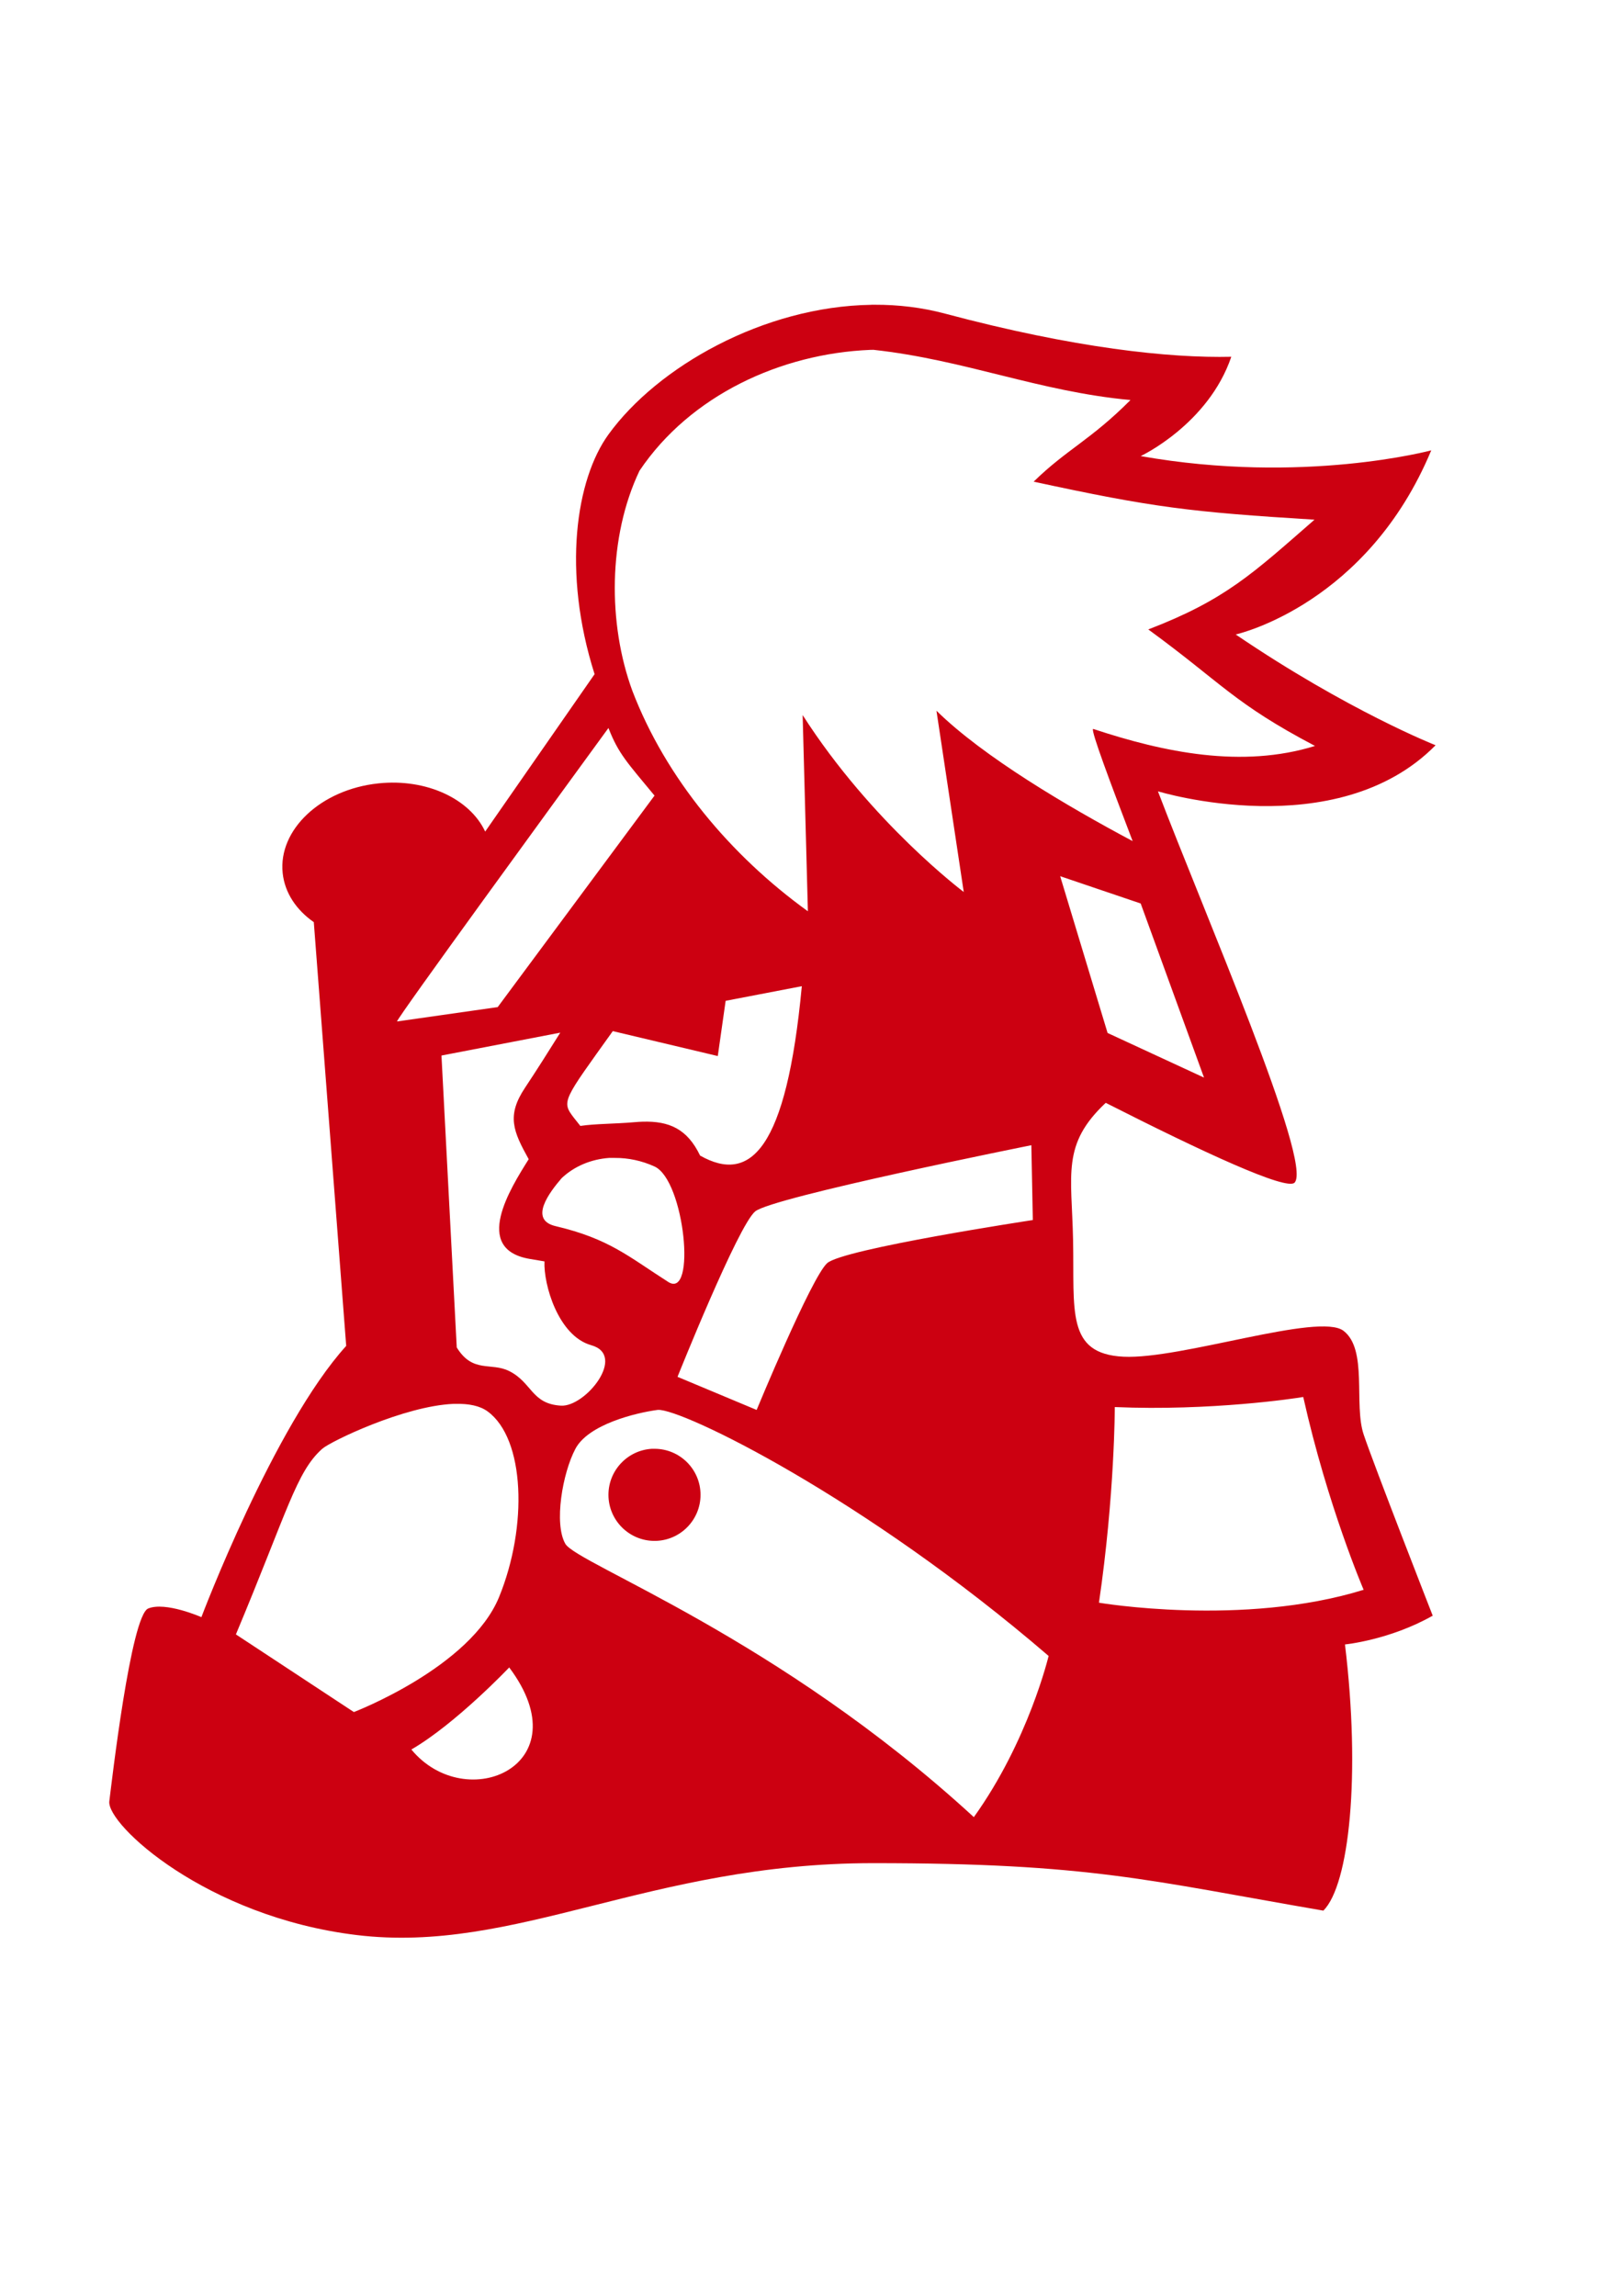 <svg xmlns="http://www.w3.org/2000/svg" xmlns:svg="http://www.w3.org/2000/svg" id="svg2" width="210mm" height="297mm" version="1.0"><g id="layer2"><path style="opacity:1;fill:#c01;fill-opacity:1;fill-rule:evenodd;stroke:none;stroke-width:1px;stroke-linecap:butt;stroke-linejoin:miter;stroke-opacity:1" id="path2183" d="M 426.051,149.005 C 426.052,149.006 426.051,149.034 426.051,149.036 C 426.036,149.036 426.002,149.036 425.989,149.036 C 373.424,149.853 321.557,179.292 297.551,212.442 C 281.731,234.29 274.794,279.32 290.77,329.63 L 237.27,406.598 C 229.83,390.652 208.629,380.529 184.989,383.036 C 156.923,386.012 135.986,405.672 138.239,426.911 C 139.266,436.591 144.937,444.941 153.458,450.88 L 169.301,658.067 C 133.867,697.185 98.489,790.692 98.489,790.692 C 98.489,790.692 80.899,782.956 72.458,786.473 C 64.016,789.991 54.595,871.622 53.458,880.723 C 52.051,891.979 100.753,937.232 174.458,946.13 C 252.219,955.517 317.251,910.973 426.989,910.973 C 533.294,910.973 561.355,919.42 647.176,934.192 C 659.839,921.53 665.477,868.05 657.739,804.036 C 657.739,804.036 679.542,801.932 700.645,789.973 C 700.645,789.973 671.788,716.121 666.864,701.348 C 661.94,686.576 668.979,659.837 657.02,650.692 C 645.062,641.547 577.533,664.755 549.395,663.348 C 521.257,661.941 525.474,640.849 524.77,606.38 C 524.108,573.955 519.082,559.556 540.739,539.223 C 588.019,563.212 629.309,582.377 633.114,578.223 C 642.047,568.473 588.781,446.001 566.27,386.911 C 566.27,386.911 653.513,413.621 702.051,364.38 C 702.051,364.38 659.16,347.496 604.301,310.223 C 606.247,309.779 668.766,294.978 699.926,220.192 C 699.926,220.192 637.323,237.074 557.833,223.005 C 557.833,223.005 590.89,207.504 602.145,174.442 C 571.897,175.146 525.487,170.231 462.176,153.348 C 450.862,150.331 439.274,148.962 427.708,149.005 C 427.423,149.006 427.12,148.998 426.833,149.005 C 426.761,149.006 426.684,149.002 426.614,149.005 C 426.607,149.005 426.589,149.004 426.583,149.005 C 426.557,149.004 426.515,149.005 426.489,149.005 C 426.486,149.005 426.464,149.005 426.458,149.005 C 426.427,149.005 426.363,149.004 426.333,149.005 C 426.321,149.005 426.282,149.005 426.27,149.005 C 426.266,149.005 426.243,149.004 426.239,149.005 C 426.236,149.005 426.21,149.005 426.208,149.005 C 426.205,149.004 426.183,149.005 426.176,149.005 C 426.174,149.005 426.148,149.005 426.145,149.005 C 426.142,149.004 426.117,149.005 426.114,149.005 C 426.11,149.004 426.086,149.005 426.083,149.005 C 426.081,149.004 426.053,149.005 426.051,149.005 z M 427.114,171.036 C 472.085,175.976 507.73,191.394 552.833,195.598 C 533.454,215.092 521.631,219.714 505.489,235.505 C 563.934,248.148 582.036,250.346 642.833,254.098 C 612.741,280.32 599.372,293.231 561.551,307.755 C 597.848,334.269 603.284,343.769 643.083,364.723 C 607.374,375.791 569.273,367.873 534.739,356.442 C 534.708,356.425 534.671,356.416 534.645,356.411 C 534.639,356.41 534.62,356.411 534.614,356.411 C 534.609,356.412 534.588,356.409 534.583,356.411 C 534.564,356.42 534.534,356.452 534.52,356.473 C 534.517,356.479 534.492,356.498 534.489,356.505 C 533.879,358.304 542.338,381.01 553.895,411.255 C 522.358,394.461 481.046,370.195 457.958,347.505 L 471.301,436.13 C 471.301,436.13 426.286,402.388 392.52,349.63 L 395.083,445.567 C 357.301,418.296 325.582,380.458 309.239,337.755 C 297.256,305.141 297.272,262.665 312.739,230.161 C 337.592,193.228 381.915,172.857 425.614,171.067 L 426.114,171.067 L 427.114,171.036 z M 297.551,355.942 C 302.476,368.604 306.717,372.825 320.083,389.005 L 243.395,492.411 L 194.145,499.442 C 194.066,497.901 273.027,389.576 297.551,355.942 z M 518.458,428.411 L 557.833,441.755 L 588.801,526.88 L 541.645,505.067 L 518.458,428.411 z M 392.114,482.192 C 384.579,562.416 366.887,578.881 342.364,565.005 C 336.093,551.935 327.203,548.05 314.208,548.442 C 312.923,548.481 311.574,548.574 310.208,548.692 C 300.187,549.554 291.457,549.401 283.801,550.505 C 282.837,549.333 281.786,548.01 280.676,546.567 C 274.4,538.408 275.406,538.109 299.676,504.161 L 351.02,516.348 L 354.864,489.348 L 392.114,482.192 z M 273.989,504.911 C 268.767,513.26 262.279,523.553 256.77,531.817 C 247.647,545.502 250.939,553.093 258.551,566.786 C 249.423,581.281 231.044,610.636 258.864,615.505 C 261.455,615.958 263.918,616.361 266.27,616.755 C 265.731,627.959 272.984,653.207 289.114,657.723 C 306.7,662.647 286.291,687.989 274.333,687.286 C 259.856,686.434 260.275,676.007 249.02,670.38 C 240.112,665.926 231.226,671.601 223.364,658.817 L 215.895,516.098 L 273.989,504.911 z M 504.364,559.942 L 505.083,596.536 C 505.083,596.536 412.227,610.595 404.489,617.63 C 396.751,624.664 370.02,689.38 370.02,689.38 L 331.333,673.192 C 331.333,673.192 360.86,599.352 369.301,592.317 C 377.743,585.283 504.364,559.942 504.364,559.942 z M 297.833,566.161 C 297.901,566.156 297.983,566.165 298.051,566.161 C 298.12,566.156 298.201,566.165 298.27,566.161 C 298.34,566.156 298.419,566.165 298.489,566.161 C 298.559,566.157 298.637,566.165 298.708,566.161 C 298.779,566.157 298.856,566.164 298.926,566.161 C 298.998,566.157 299.074,566.164 299.145,566.161 C 299.217,566.158 299.292,566.164 299.364,566.161 C 299.437,566.158 299.51,566.163 299.583,566.161 C 299.73,566.156 299.872,566.164 300.02,566.161 C 300.247,566.156 300.48,566.163 300.708,566.161 C 307.246,566.111 313.911,567.534 320.083,570.348 C 334.843,577.079 340.652,635.64 326.77,626.786 C 307.487,614.488 297.972,605.686 271.676,599.505 C 258.478,596.402 268.643,583.053 274.676,576.036 C 280.927,570.152 289.14,566.798 297.833,566.161 z M 637.145,683.067 C 637.17,683.062 637.187,683.071 637.208,683.067 C 637.212,683.067 637.235,683.067 637.239,683.067 C 637.252,683.067 637.291,683.066 637.301,683.067 C 637.305,683.067 637.33,683.067 637.333,683.067 C 649.291,736.515 666.864,777.317 666.864,777.317 C 607.774,795.607 537.426,783.63 537.426,783.63 C 545.164,730.871 545.176,687.973 545.176,687.973 C 592.125,689.985 633.96,683.658 637.145,683.067 z M 221.77,686.411 C 221.865,686.407 221.957,686.414 222.051,686.411 C 222.147,686.407 222.238,686.414 222.333,686.411 C 222.428,686.408 222.519,686.413 222.614,686.411 C 222.709,686.408 222.8,686.413 222.895,686.411 C 229.226,686.271 234.671,687.331 238.458,690.098 C 256.747,703.464 258.152,746.348 244.083,780.817 C 230.014,815.286 173.051,837.098 173.051,837.098 L 115.364,799.13 C 140.688,738.633 144.921,719.635 157.583,708.38 C 161.625,704.786 197.521,687.458 221.77,686.411 z M 321.551,689.348 C 321.555,689.347 321.579,689.35 321.583,689.348 C 321.585,689.348 321.611,689.348 321.614,689.348 C 321.619,689.348 321.64,689.348 321.645,689.348 C 321.66,689.349 321.692,689.348 321.708,689.348 C 321.714,689.348 321.736,689.348 321.739,689.348 C 333.436,688.65 422.765,732.188 512.801,809.661 C 512.801,809.661 502.97,851.19 476.239,888.473 C 380.57,800.542 282.085,764.665 276.458,754.817 C 270.83,744.969 275.064,720.338 281.395,708.38 C 287.726,696.421 310.937,690.786 321.489,689.38 C 321.493,689.379 321.516,689.381 321.52,689.38 C 321.529,689.376 321.543,689.351 321.551,689.348 z M 318.801,708.38 C 306.975,709.049 297.551,718.887 297.551,730.88 C 297.551,743.305 307.657,753.411 320.083,753.411 C 332.508,753.411 342.583,743.305 342.583,730.88 C 342.583,718.454 332.508,708.38 320.083,708.38 C 319.791,708.38 319.496,708.369 319.208,708.38 C 319.114,708.383 319.02,708.375 318.926,708.38 C 318.88,708.382 318.848,708.377 318.801,708.38 z M 249.02,815.286 C 284.896,863.12 227.908,887.77 201.176,855.411 C 222.983,842.749 249.02,815.286 249.02,815.286 z"/></g></svg>